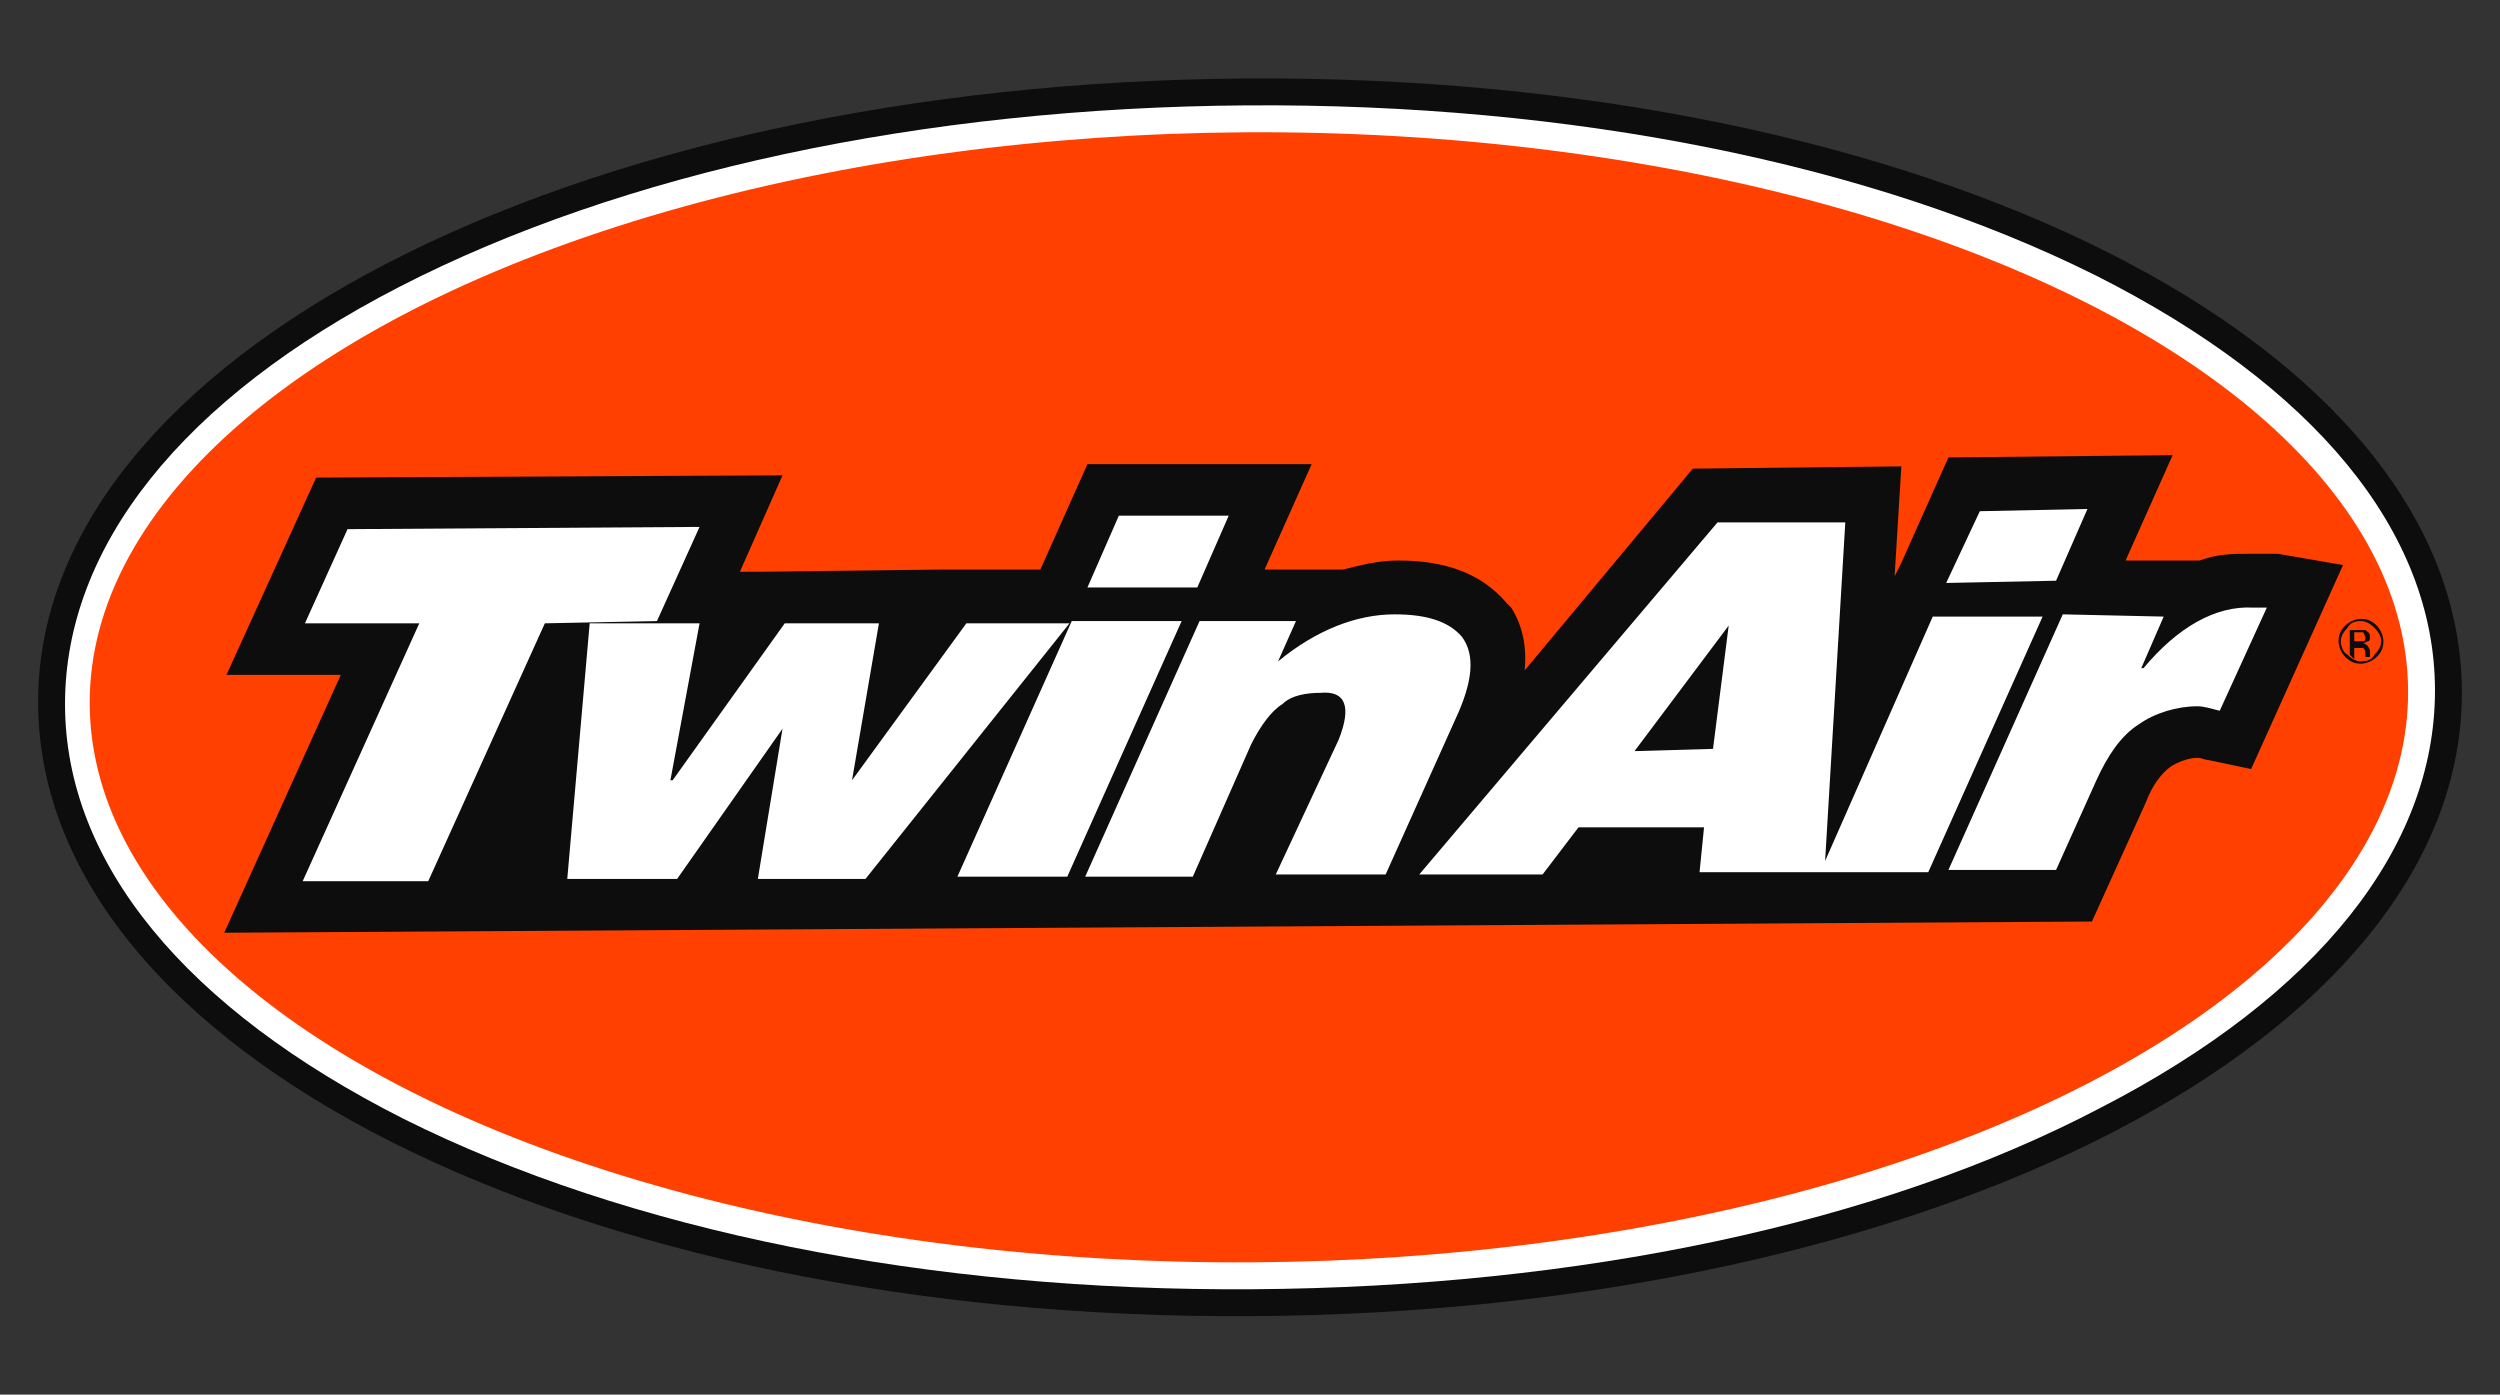 <?xml version="1.0" encoding="utf-8"?>
<!-- Generator: Adobe Illustrator 22.1.0, SVG Export Plug-In . SVG Version: 6.00 Build 0)  -->
<svg version="1.1" id="Layer_1" xmlns="http://www.w3.org/2000/svg" xmlns:xlink="http://www.w3.org/1999/xlink" x="0px" y="0px"
	 viewBox="0 0 111.5 62.2" style="enable-background:new 0 0 111.5 62.2;" xml:space="preserve">
<rect x="0" y="0" width="111.5" height="62.2" fill="#333333" stroke="none"/>
<style type="text/css">
	.st0{fill:#0D0D0D;}
	.st1{fill:#FFFFFF;}
	.st2{fill:#FF4000;}
</style>
<g>
	<path class="st0" d="M55.9,58.7C25.6,58.9,1.8,46.9,1.7,31.4C1.6,16,25.3,3.7,55.6,3.5s54.1,11.8,54.2,27.3
		C109.9,46.3,86.2,58.5,55.9,58.7z"/>
	<path class="st1" d="M55.9,57.5C41.4,57.6,28,54.9,18,49.9C8.3,45,2.9,38.5,2.9,31.4c0-7,5.2-13.6,14.9-18.6
		c9.9-5.1,23.3-8,37.8-8.1c14.5-0.1,27.9,2.6,37.9,7.6c9.7,4.9,15.1,11.4,15.1,18.5c0,7-5.2,13.6-14.9,18.6
		C83.8,54.6,70.4,57.4,55.9,57.5z"/>
	<ellipse transform="matrix(1 -6.044270e-03 6.044270e-03 1 -0.187 0.337)" class="st2" cx="55.7" cy="31.1" rx="51.7" ry="25.2"/>
	<path class="st0" d="M105.9,28c-0.2-0.2-0.4-0.3-0.6-0.3c-0.3,0-0.5,0.1-0.6,0.3c-0.2,0.2-0.3,0.4-0.3,0.6s0.1,0.5,0.3,0.6
		c0.2,0.2,0.4,0.3,0.6,0.3c0.3,0,0.5-0.1,0.6-0.3c0.2-0.2,0.3-0.4,0.3-0.6C106.2,28.4,106.1,28.2,105.9,28L105.9,28z M106,27.9
		c0.2,0.2,0.3,0.5,0.3,0.7c0,0.3-0.1,0.5-0.3,0.7c-0.2,0.2-0.5,0.3-0.7,0.3c-0.3,0-0.5-0.1-0.7-0.3c-0.2-0.2-0.3-0.5-0.3-0.7
		c0-0.3,0.1-0.5,0.3-0.7c0.2-0.2,0.5-0.3,0.7-0.3C105.6,27.6,105.8,27.7,106,27.9L106,27.9z M105.4,28.6c0.1,0,0.1-0.1,0.1-0.2
		l-0.1-0.2c-0.1,0-0.1,0-0.2,0H105v0.4h0.2L105.4,28.6L105.4,28.6z M104.8,29.2v-1.1h0.4c0.1,0,0.2,0,0.3,0c0.1,0.1,0.2,0.1,0.2,0.3
		c0,0.1,0,0.2-0.1,0.2l-0.2,0.1c0.1,0,0.2,0.1,0.2,0.1l0.1,0.2v0.1v0.1v0.1l0,0h-0.2l0,0l0,0l0,0v-0.1c0-0.1,0-0.2-0.1-0.3
		c0,0-0.1,0-0.2,0H105v0.5L104.8,29.2L104.8,29.2z"/>
	<g>
		<path class="st0" d="M10,41.6l5.2-11.5h-5.1l4-8.8l20.8-0.1L33,25.5h0.9l0,0l8.2-0.1l0,0h4.3l0,0l0,0l2.1-4.7h10l-2.1,4.7h3.5
			c0.8-0.2,1.6-0.4,2.4-0.4h0.1c2.1,0,3.7,0.6,4.8,1.9l0.1,0.1l0.1,0.1c0.5,0.8,0.7,1.7,0.6,2.8l7.5-9l9.3-0.1l-0.3,4.9l0.3-0.6l0,0
			l2.1-4.7l10-0.1L94.8,25h3.3c0.8-0.3,1.5-0.3,2.1-0.3c0.1,0,0.2,0,0.4,0h0.4h0.1c0.2,0,0.3,0,0.5,0l2.9,0.5l-4.1,9.1l-1.9-0.4
			c-0.1,0-0.4-0.1-0.4-0.1H98c-0.4,0-0.9,0.2-1.2,0.4c-0.4,0.3-0.8,0.8-1.1,1.6l-2.4,5.3L10,41.6z"/>
		<path class="st1" d="M92,27.4L92,27.4l4.5,0.1l-1,2.3h0.1c1.5-1.8,3.2-2.8,4.9-2.7c0.1,0,0.3,0,0.3,0c0.1,0,0.2,0,0.3,0L99,31.7
			c-0.4-0.1-0.7-0.2-1-0.2c-0.9,0-1.9,0.3-2.6,0.8c-0.8,0.5-1.4,1.4-1.9,2.5l-1.8,4h-4.8L92,27.4z M88.3,22.8L88.3,22.8l4.8-0.1
			l-1.4,3.2L86.8,26L88.3,22.8z M81.1,38.9L81.1,38.9h-5.3l0.2-2h-5.6L68.8,39h-5.5l13.3-15.7h5.7l-0.9,15.1l4.8-10.9h4.9L86,38.9
			H81.1z M72.9,33.5l3.5-0.1l0.7-5.5L72.9,33.5L72.9,33.5z M53.5,27.7L53.5,27.7l4.3,0L57,29.5c1.7-1.4,3.5-2.1,5.2-2.1
			c1.4,0,2.4,0.3,3,1c0.6,0.8,0.5,2-0.3,3.7L61.8,39h-4.9l2.8-6c0.6-1.5,0.3-2.2-0.8-2.1c-0.6,0-1.3,0.1-1.7,0.5
			c-0.5,0.3-1,1-1.4,1.8l-2.6,5.9h-4.8L53.5,27.7z M49.9,23L49.9,23h4.9l-1.4,3.2h-4.9L49.9,23z M47.8,27.7L47.8,27.7l4.9,0
			l-5.1,11.4h-4.9L47.8,27.7z M26.3,27.8L26.3,27.8l4.9,0l-1.3,7H30l5-7h4.2l-1.2,7l0,0l5.1-7h4.6l-9.1,11.4h-4.8l1.1-6.7l0,0
			l-4.7,6.7h-4.9L26.3,27.8z M15.5,23.6l15.7-0.1l-1.9,4.2l-5,0.1l-5.2,11.5h-5.6l5.2-11.5h-5.1L15.5,23.6z"/>
	</g>
</g>
</svg>

